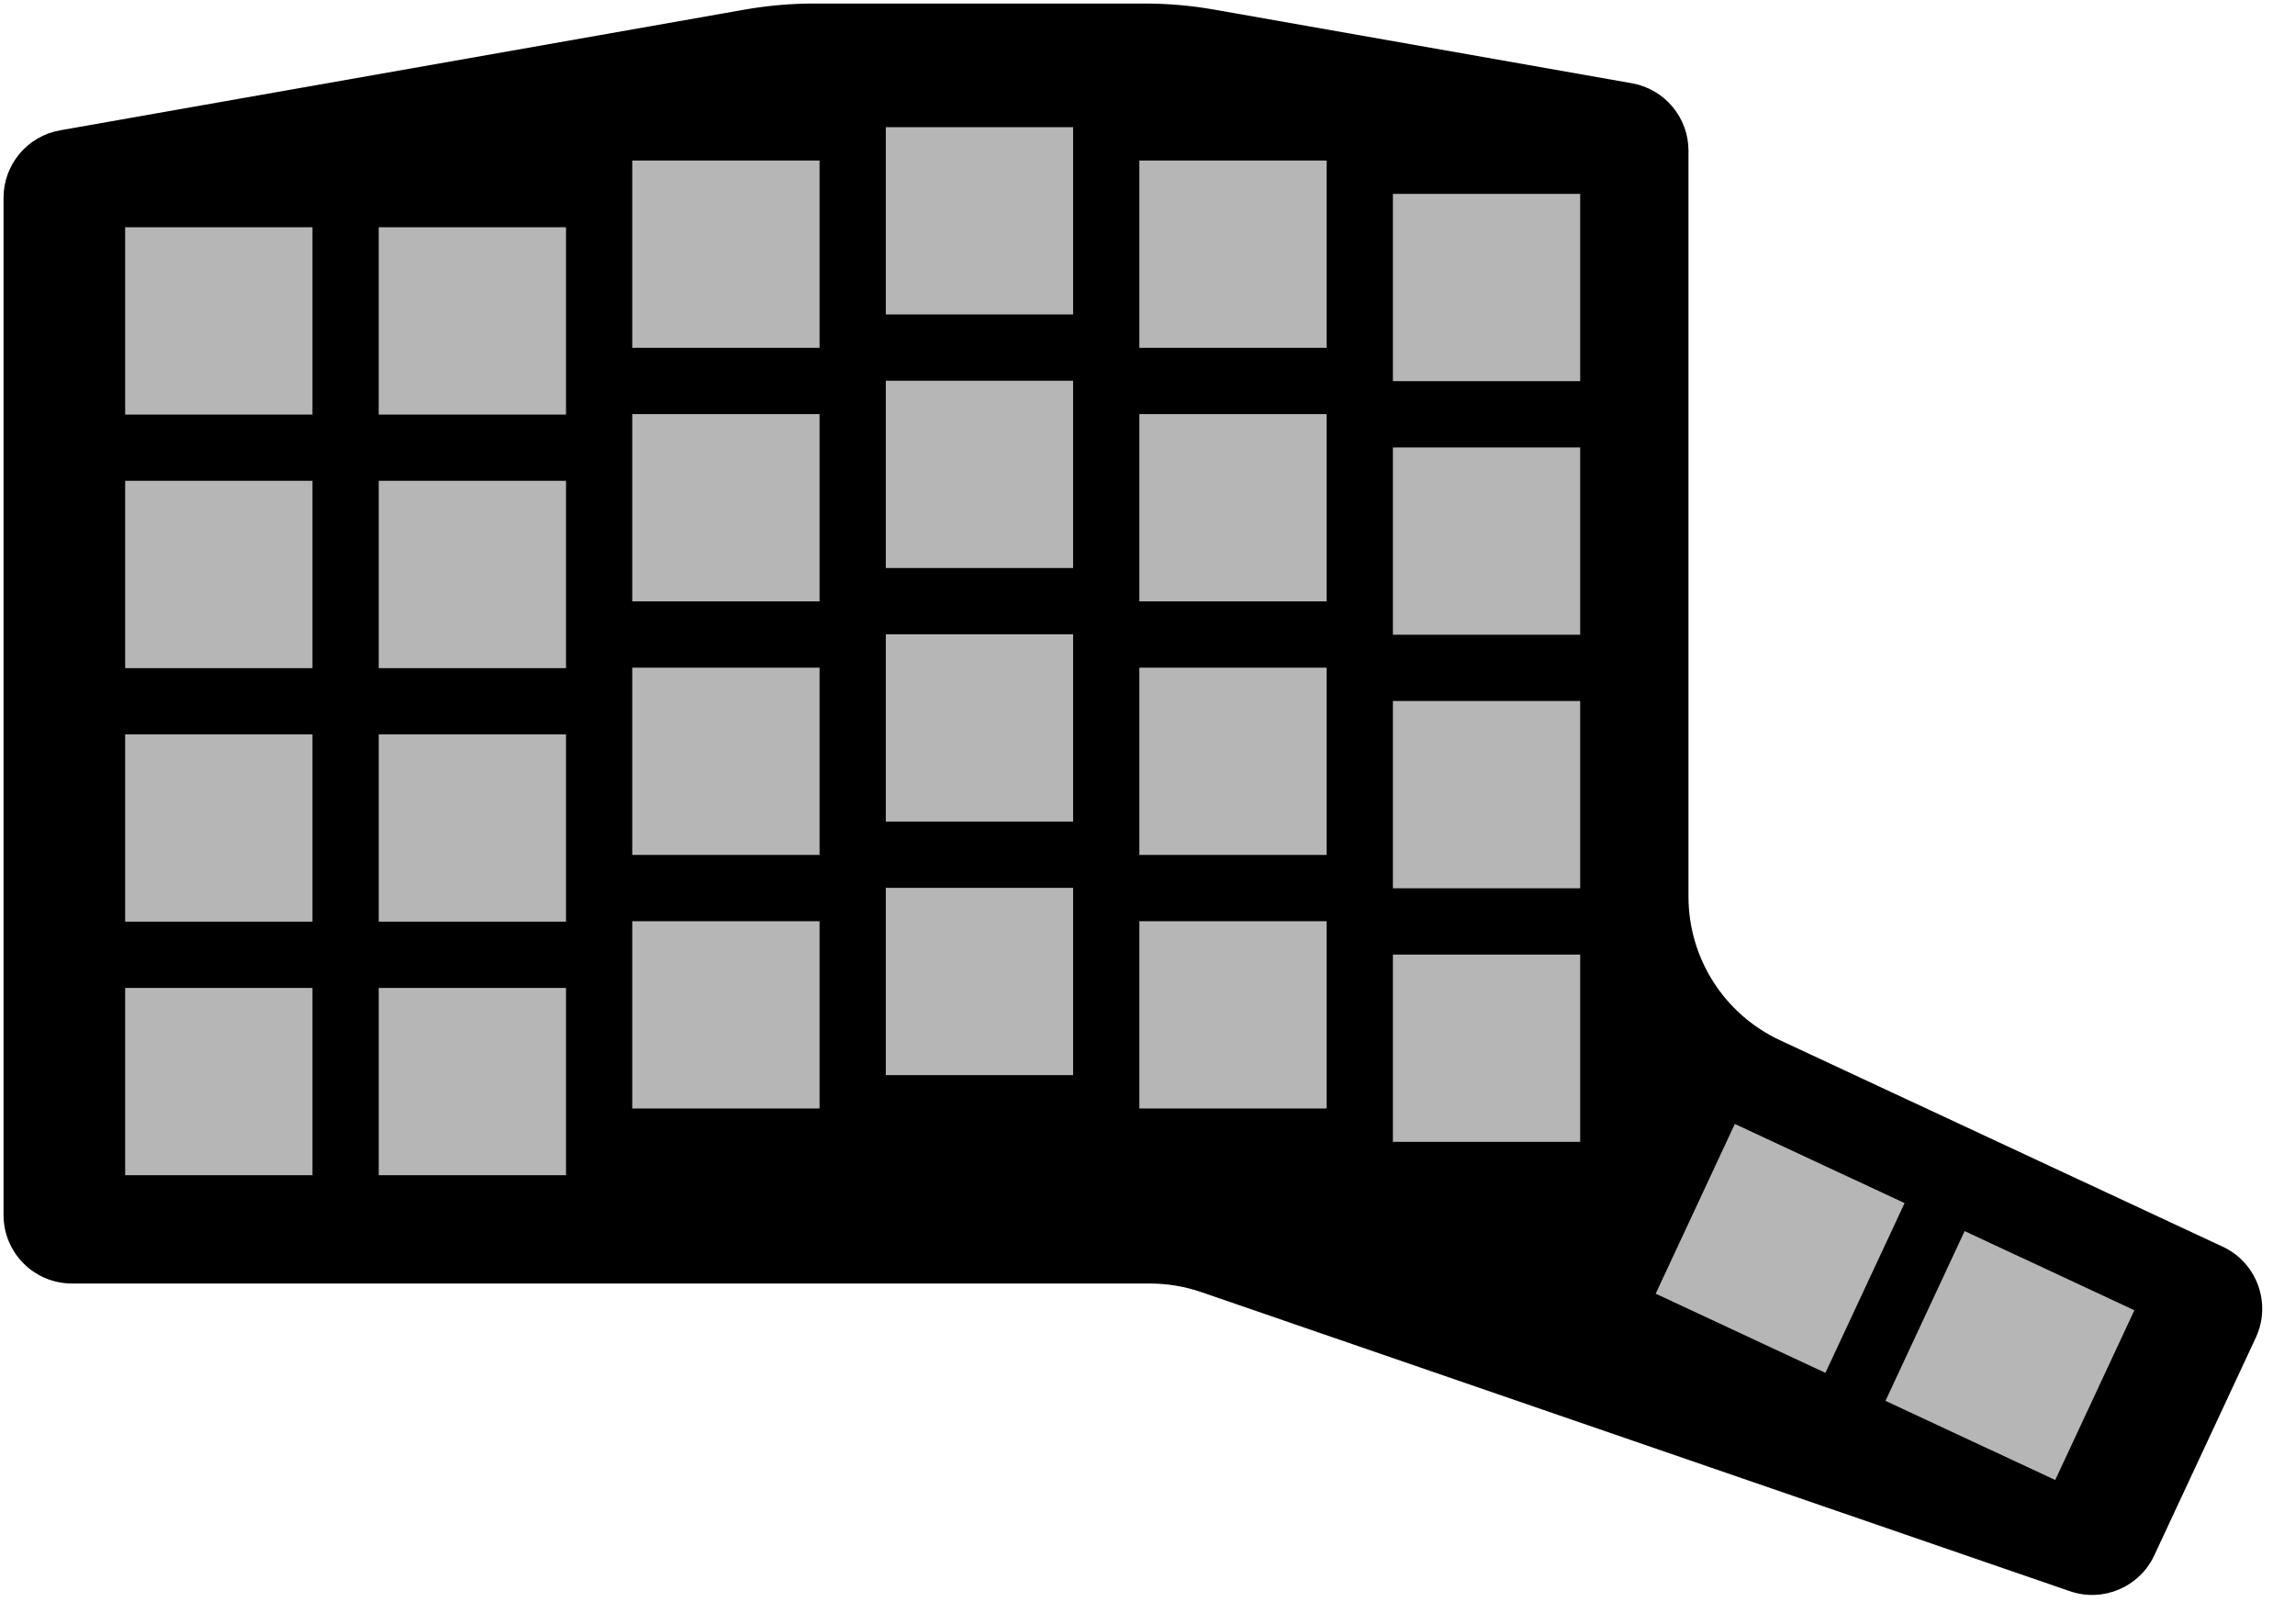 <?xml version="1.0" encoding="UTF-8" standalone="no"?>
<svg
   viewBox="0 0 650 460"
   width="650"
   height="460"
   version="1.1"
   id="svg31213"
   sodipodi:docname="ninja2_left.svg"
   inkscape:version="1.2.2 (b0a8486541, 2022-12-01)"
   xmlns:inkscape="http://www.inkscape.org/namespaces/inkscape"
   xmlns:sodipodi="http://sodipodi.sourceforge.net/DTD/sodipodi-0.dtd"
   xmlns="http://www.w3.org/2000/svg"
   xmlns:svg="http://www.w3.org/2000/svg">
  <sodipodi:namedview
     id="namedview31215"
     pagecolor="#505050"
     bordercolor="#eeeeee"
     borderopacity="1"
     inkscape:showpageshadow="0"
     inkscape:pageopacity="0"
     inkscape:pagecheckerboard="0"
     inkscape:deskcolor="#505050"
     showgrid="false"
     inkscape:zoom="3.6596241"
     inkscape:cx="281.17642"
     inkscape:cy="205.48559"
     inkscape:window-width="3840"
     inkscape:window-height="2084"
     inkscape:window-x="0"
     inkscape:window-y="40"
     inkscape:window-maximized="1"
     inkscape:current-layer="layer2" />
  <desc
     id="desc30948">ref_draw.DXF - scale = 1.000000, origin = (0.000000, 0.000000), method = manual</desc>
  <defs
     id="defs30963">
    <marker
       id="DistanceX"
       orient="auto"
       refX="0"
       refY="0"
       style="overflow:visible">
      <path
         d="M 3,-3 -3,3 M 0,-5 V 5"
         style="stroke:#000000;stroke-width:0.5"
         id="path30950" />
    </marker>
    <pattern
       id="Hatch"
       patternUnits="userSpaceOnUse"
       width="8"
       height="8"
       x="0"
       y="0">
      <path
         d="M8 4 l-4,4"
         stroke="#000000"
         stroke-width="0.25"
         linecap="square"
         id="path30953" />
      <path
         d="M6 2 l-4,4"
         stroke="#000000"
         stroke-width="0.25"
         linecap="square"
         id="path30955" />
      <path
         d="M4 0 l-4,4"
         stroke="#000000"
         stroke-width="0.25"
         linecap="square"
         id="path30957" />
    </pattern>
    <symbol
       id="*Model_Space" />
    <symbol
       id="*Paper_Space" />
    <symbol
       id="*Paper_Space0" />
  </defs>
  <g
     inkscape:groupmode="layer"
     inkscape:label="0"
     id="g31209"
     style="display:inline">
    <path
       id="path31207"
       style="display:inline;fill:#000000;fill-opacity:1;stroke:#000000;stroke-width:1;stroke-linecap:round;stroke-dasharray:none"
       d="m 462.104,24.071 c 9.032,1.593 15.616,9.44 15.616,18.61 V 253.948 c 2.1e-4,17.626 10.212,33.656 26.187,41.105 l 125.395,58.473 c 9.459,4.411 13.551,15.654 9.141,25.113 l -28.751,61.658 c -4.088,8.766 -14.134,13.03 -23.28,9.881 L 340.437,365.483 c -4.751,-1.636 -9.741,-2.471 -14.766,-2.47 H 20.398 C 9.961,363.012 1.5,354.551 1.5,344.114 V 56.01 c -3e-5,-9.171 6.584,-17.018 15.616,-18.611 L 210.943,3.223 C 217.444,2.076 224.032,1.5 230.633,1.5 h 93.545 c 6.601,-10e-7 13.189,0.576 19.69,1.723 z"
       sodipodi:nodetypes="ccccccccccccccccccc" />
  </g>
  <g
     inkscape:groupmode="layer"
     id="layer2"
     inkscape:label="keys"
     style="display:inline">
    <path
       id="r0c4"
       style="fill:#b6b6b6;fill-opacity:1;stroke:#000000;stroke-width:1;stroke-linecap:round;stroke-dasharray:none;stroke-opacity:1"
       d="m 322.193,44.964 h 54.047 v 54.048 h -54.047 z"
       sodipodi:nodetypes="ccccc" />
    <path
       id="r0c5"
       style="fill:#b6b6b6;fill-opacity:1;stroke:#000000;stroke-width:1;stroke-linecap:round;stroke-dasharray:none;stroke-opacity:1"
       d="m 394.004,54.413 h 54.047 V 108.46 h -54.047 z"
       sodipodi:nodetypes="ccccc" />
    <path
       id="r0c3"
       style="fill:#b6b6b6;fill-opacity:1;stroke:#000000;stroke-width:1;stroke-linecap:round;stroke-dasharray:none;stroke-opacity:1"
       d="m 250.382,35.515 h 54.047 v 54.048 h -54.047 z"
       sodipodi:nodetypes="ccccc" />
    <path
       id="r0c2"
       style="fill:#b6b6b6;fill-opacity:1;stroke:#000000;stroke-width:1;stroke-linecap:round;stroke-dasharray:none;stroke-opacity:1"
       d="m 178.571,44.964 h 54.047 v 54.048 h -54.047 z"
       sodipodi:nodetypes="ccccc" />
    <path
       id="r0c1"
       style="fill:#b6b6b6;fill-opacity:1;stroke:#000000;stroke-width:1;stroke-linecap:round;stroke-dasharray:none;stroke-opacity:1"
       d="m 106.76,63.862 h 54.047 V 117.909 h -54.047 z"
       sodipodi:nodetypes="ccccc" />
    <path
       id="r0c0"
       style="fill:#b6b6b6;fill-opacity:1;stroke:#000000;stroke-width:1;stroke-linecap:round;stroke-dasharray:none;stroke-opacity:1"
       d="M 34.949,63.862 H 88.996 V 117.909 H 34.949 Z"
       sodipodi:nodetypes="ccccc" />
    <path
       id="r1c0"
       style="fill:#b6b6b6;fill-opacity:1;stroke:#000000;stroke-width:1;stroke-linecap:round;stroke-dasharray:none;stroke-opacity:1"
       d="m 34.949,189.72 v -54.047 h 54.047 v 54.047 z"
       sodipodi:nodetypes="ccccc" />
    <path
       id="r1c1"
       style="fill:#b6b6b6;fill-opacity:1;stroke:#000000;stroke-width:1;stroke-linecap:round;stroke-dasharray:none;stroke-opacity:1"
       d="m 106.76,189.72 v -54.047 h 54.047 v 54.047 z"
       sodipodi:nodetypes="ccccc" />
    <path
       id="r1c2"
       style="fill:#b6b6b6;fill-opacity:1;stroke:#000000;stroke-width:1;stroke-linecap:round;stroke-dasharray:none;stroke-opacity:1"
       d="m 178.571,116.775 h 54.047 v 54.048 h -54.047 z"
       sodipodi:nodetypes="ccccc" />
    <path
       id="r1c3"
       style="fill:#b6b6b6;fill-opacity:1;stroke:#000000;stroke-width:1;stroke-linecap:round;stroke-dasharray:none;stroke-opacity:1"
       d="m 304.429,107.326 v 54.048 h -54.047 v -54.048 z"
       sodipodi:nodetypes="ccccc" />
    <path
       id="r1c4"
       style="fill:#b6b6b6;fill-opacity:1;stroke:#000000;stroke-width:1;stroke-linecap:round;stroke-dasharray:none;stroke-opacity:1"
       d="m 322.193,116.775 h 54.047 v 54.048 h -54.047 z"
       sodipodi:nodetypes="ccccc" />
    <path
       id="r1c5"
       style="fill:#b6b6b6;fill-opacity:1;stroke:#000000;stroke-width:1;stroke-linecap:round;stroke-dasharray:none;stroke-opacity:1"
       d="m 394.004,126.224 h 54.047 v 54.047 h -54.047 z"
       sodipodi:nodetypes="ccccc" />
    <path
       id="r2c5"
       style="fill:#b6b6b6;fill-opacity:1;stroke:#000000;stroke-width:1;stroke-linecap:round;stroke-dasharray:none;stroke-opacity:1"
       d="m 448.051,198.035 v 54.047 h -54.047 v -54.047 z"
       sodipodi:nodetypes="ccccc" />
    <path
       id="r2c4"
       style="fill:#b6b6b6;fill-opacity:1;stroke:#000000;stroke-width:1;stroke-linecap:round;stroke-dasharray:none;stroke-opacity:1"
       d="m 322.193,242.634 v -54.048 h 54.047 v 54.048 z"
       sodipodi:nodetypes="ccccc" />
    <path
       id="r2c3"
       style="fill:#b6b6b6;fill-opacity:1;stroke:#000000;stroke-width:1;stroke-linecap:round;stroke-dasharray:none;stroke-opacity:1"
       d="m 250.382,233.185 v -54.048 h 54.047 v 54.048 z"
       sodipodi:nodetypes="ccccc" />
    <path
       id="r2c2"
       style="fill:#b6b6b6;fill-opacity:1;stroke:#000000;stroke-width:1;stroke-linecap:round;stroke-dasharray:none;stroke-opacity:1"
       d="m 178.571,242.634 v -54.048 h 54.047 v 54.048 z"
       sodipodi:nodetypes="ccccc" />
    <path
       id="r2c1"
       style="fill:#b6b6b6;fill-opacity:1;stroke:#000000;stroke-width:1;stroke-linecap:round;stroke-dasharray:none;stroke-opacity:1"
       d="m 106.76,261.531 v -54.047 h 54.047 v 54.047 z"
       sodipodi:nodetypes="ccccc" />
    <path
       id="r2c0"
       style="fill:#b6b6b6;fill-opacity:1;stroke:#000000;stroke-width:1;stroke-linecap:round;stroke-dasharray:none;stroke-opacity:1"
       d="m 34.949,261.531 v -54.047 h 54.047 v 54.047 z"
       sodipodi:nodetypes="ccccc" />
    <path
       id="r3c0"
       style="fill:#b6b6b6;fill-opacity:1;stroke:#000000;stroke-width:1;stroke-linecap:round;stroke-dasharray:none;stroke-opacity:1"
       d="m 34.949,279.295 h 54.047 v 54.047 H 34.949 Z"
       sodipodi:nodetypes="ccccc" />
    <path
       id="r3c1"
       style="fill:#b6b6b6;fill-opacity:1;stroke:#000000;stroke-width:1;stroke-linecap:round;stroke-dasharray:none;stroke-opacity:1"
       d="m 106.76,333.342 v -54.047 h 54.047 v 54.047 z"
       sodipodi:nodetypes="ccccc" />
    <path
       id="r3c2"
       style="fill:#b6b6b6;fill-opacity:1;stroke:#000000;stroke-width:1;stroke-linecap:round;stroke-dasharray:none;stroke-opacity:1"
       d="m 178.571,314.445 v -54.048 h 54.047 v 54.048 z"
       sodipodi:nodetypes="ccccc" />
    <path
       id="r3c3"
       style="fill:#b6b6b6;fill-opacity:1;stroke:#000000;stroke-width:1;stroke-linecap:round;stroke-dasharray:none;stroke-opacity:1"
       d="m 250.382,304.996 v -54.047 h 54.047 v 54.047 z"
       sodipodi:nodetypes="ccccc" />
    <path
       id="r3c4"
       style="fill:#b6b6b6;fill-opacity:1;stroke:#000000;stroke-width:1;stroke-linecap:round;stroke-dasharray:none;stroke-opacity:1"
       d="m 322.193,314.445 v -54.048 h 54.047 v 54.048 z"
       sodipodi:nodetypes="ccccc" />
    <path
       id="r3c5"
       style="fill:#b6b6b6;fill-opacity:1;stroke:#000000;stroke-width:1;stroke-linecap:round;stroke-dasharray:none;stroke-opacity:1"
       d="m 394.004,323.893 v -54.047 h 54.047 v 54.047 z"
       sodipodi:nodetypes="ccccc" />
    <path
       id="r4c4"
       style="fill:#b6b6b6;fill-opacity:1;stroke:#000000;stroke-width:1;stroke-linecap:round;stroke-dasharray:none;stroke-opacity:1"
       d="m 517.248,389.475 -48.983,-22.841 22.841,-48.984 48.984,22.842 z"
       sodipodi:nodetypes="ccccc" />
    <path
       id="r4c5"
       style="fill:#b6b6b6;fill-opacity:1;stroke:#000000;stroke-width:1;stroke-linecap:round;stroke-dasharray:none;stroke-opacity:1"
       d="m 582.331,419.824 -48.983,-22.842 22.841,-48.983 48.983,22.841 z"
       sodipodi:nodetypes="ccccc" />
  </g>
  <g
     inkscape:groupmode="layer"
     inkscape:label="FORMAT"
     id="g31211"
     style="display:inline" />
</svg>
